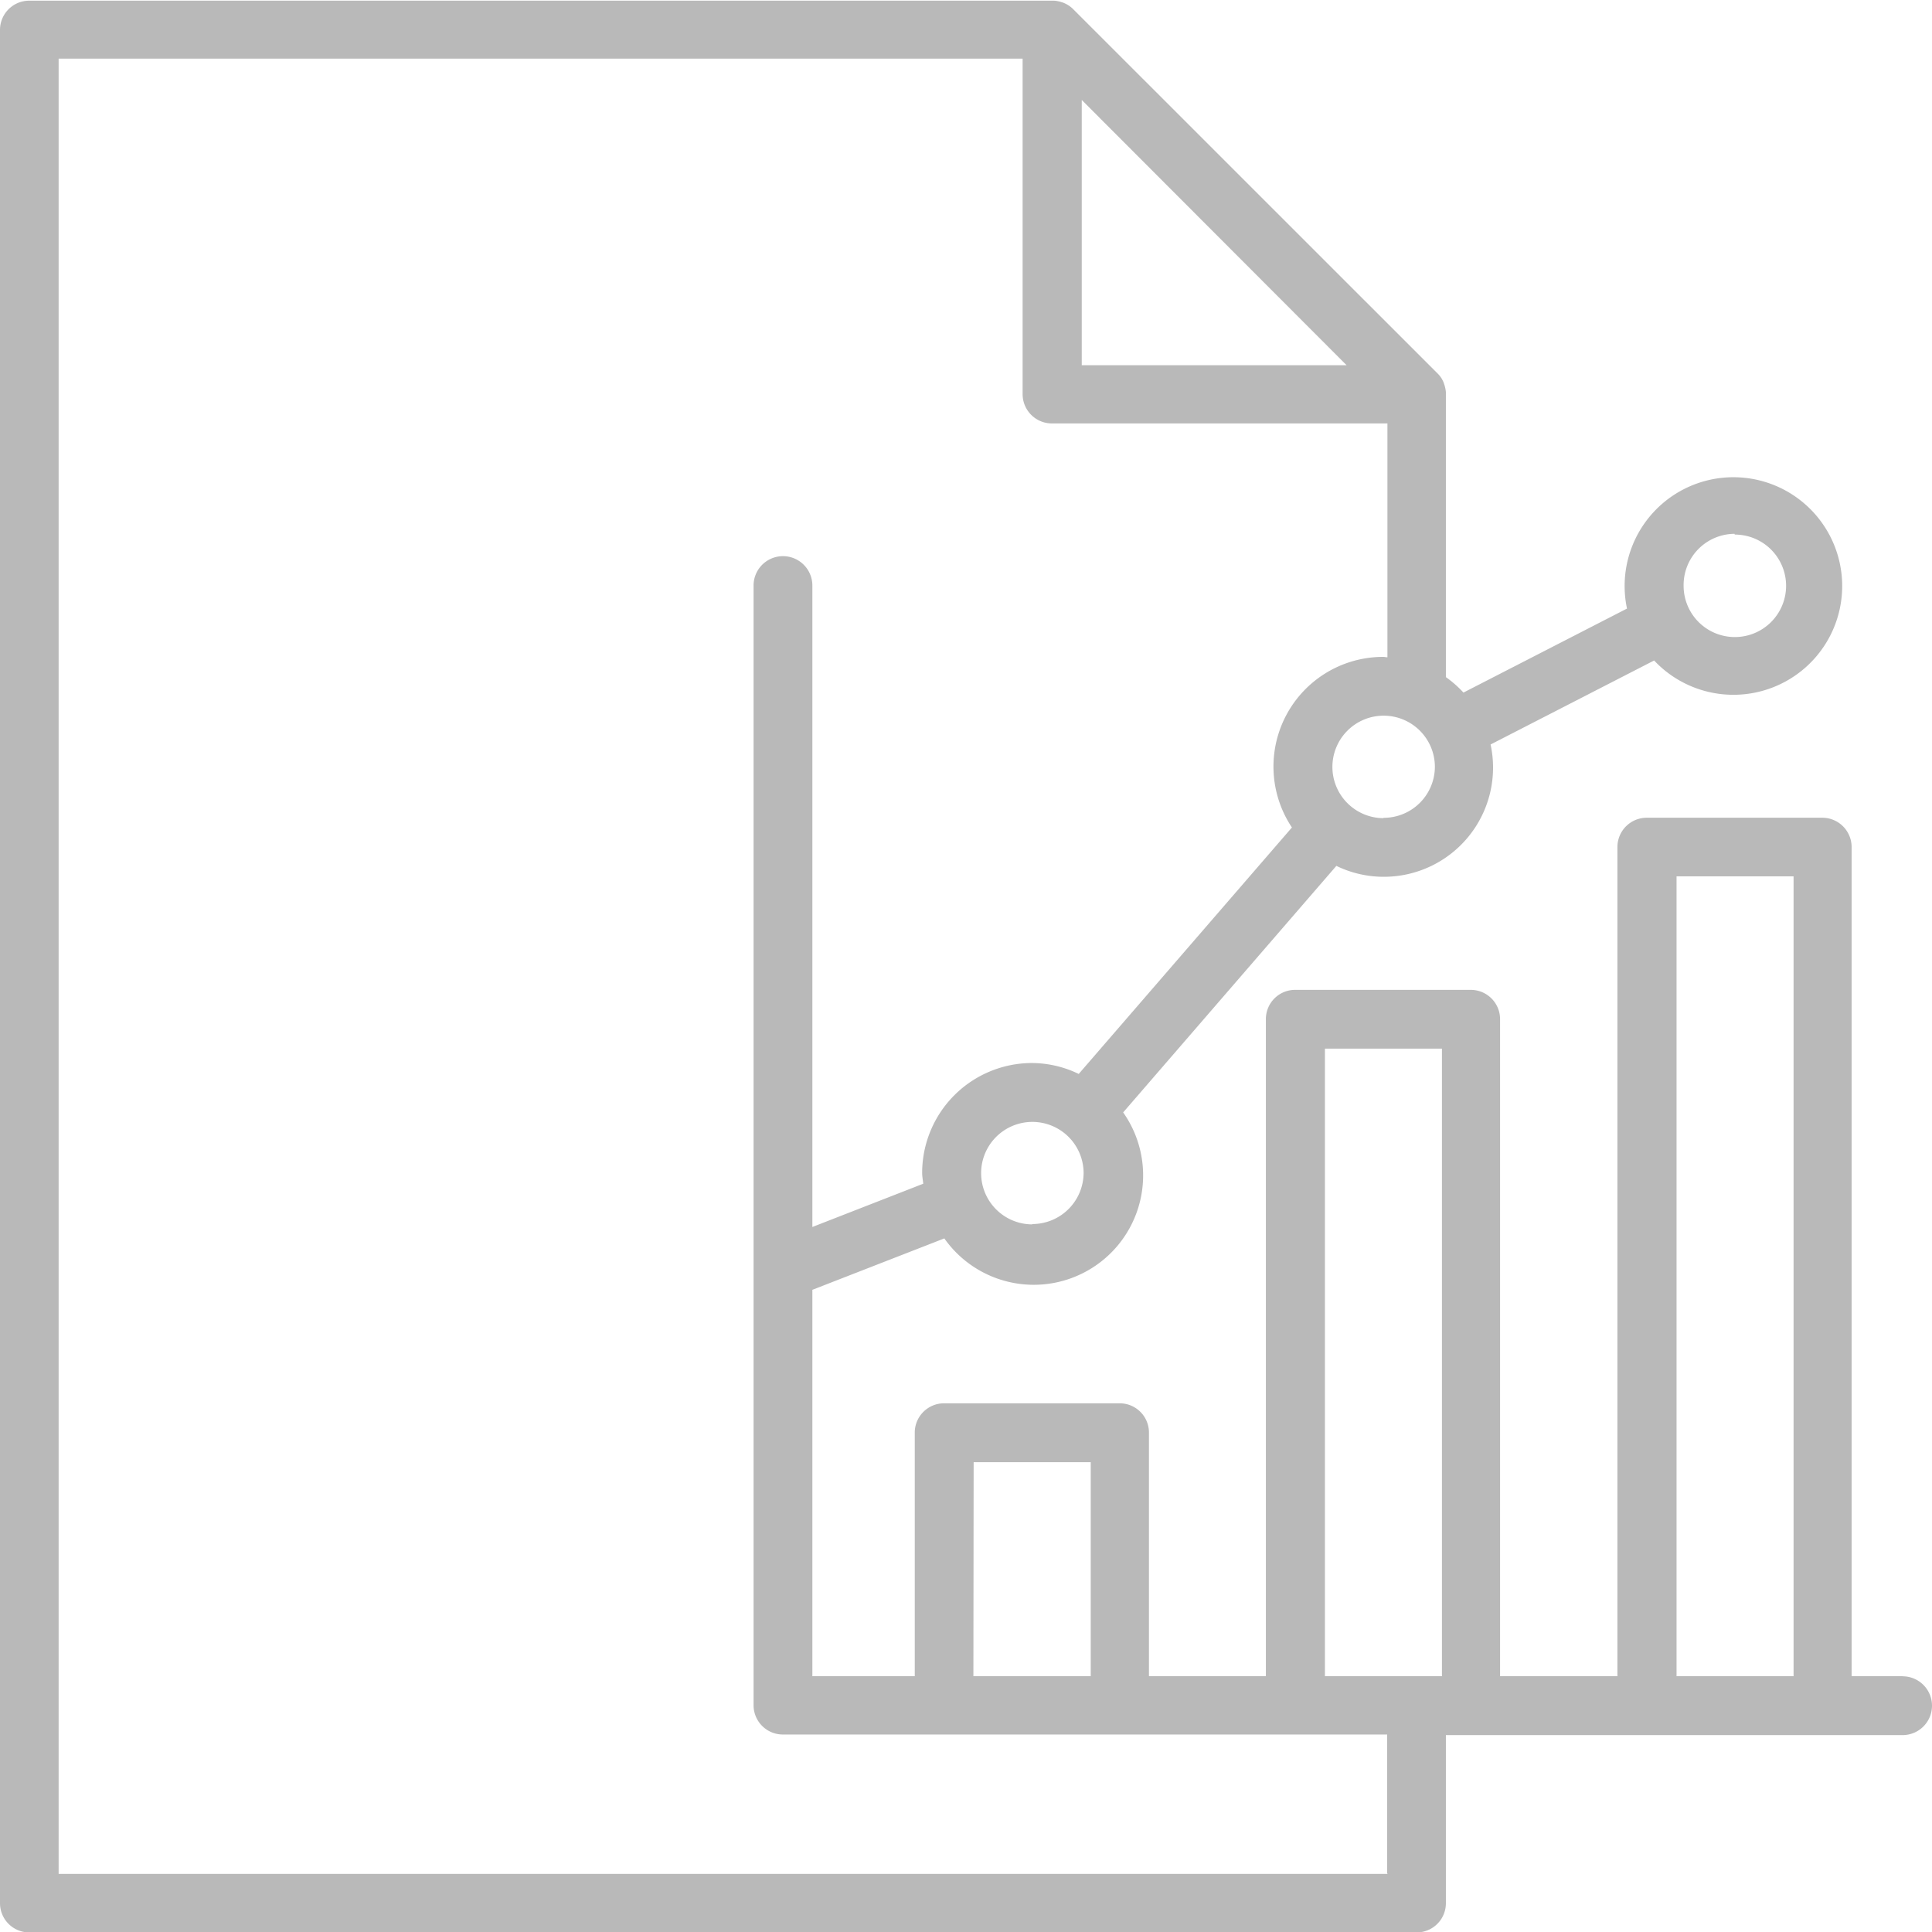 <svg xmlns="http://www.w3.org/2000/svg" width="23" height="23" viewBox="0 0 23 23">
  <path id="Trazado_25023" data-name="Trazado 25023" d="M420.794,107.6h-.609V97.729a.349.349,0,0,0-.349-.349h-2.091a.349.349,0,0,0-.348.349V107.6H416V99.777a.349.349,0,0,0-.348-.348h-2.091a.348.348,0,0,0-.349.348V107.6H411.82v-2.9a.348.348,0,0,0-.348-.349h-2.091a.349.349,0,0,0-.349.349v2.9h-1.219V103l1.571-.612a1.3,1.3,0,0,0,2.129-1.5l2.538-2.935a1.289,1.289,0,0,0,.557.13,1.3,1.3,0,0,0,1.279-1.575l1.947-1a1.295,1.295,0,1,0-.323-.618l-1.947,1a1.318,1.318,0,0,0-.209-.184V92.336c0-.008,0-.014,0-.021a.372.372,0,0,0-.019-.092.3.3,0,0,0-.079-.131v0l-4.343-4.342h0a.347.347,0,0,0-.1-.067.242.242,0,0,0-.033-.012.375.375,0,0,0-.091-.018c-.008,0-.015,0-.023,0H398.49a.348.348,0,0,0-.348.348v22.3a.348.348,0,0,0,.348.349h16.517a.348.348,0,0,0,.348-.349v-2h5.437a.348.348,0,0,0,0-.7Zm-2-13.591a.61.61,0,1,1-.609.61A.61.61,0,0,1,418.791,94Zm-4.879,6.12h1.393V107.6h-1.393Zm-4.182,4.923h1.394V107.6H409.73Zm.7-2.831a.61.61,0,1,1,.609-.61A.611.611,0,0,1,410.427,102.217Zm4.182-4.836a.61.61,0,1,1,.609-.609A.61.61,0,0,1,414.609,97.381Zm-.442-5.392h-3.153V88.835Zm.493,17.96H398.84V88.343h11.476v3.995a.349.349,0,0,0,.349.348h3.994V95.47c-.017,0-.033-.005-.05-.005a1.306,1.306,0,0,0-1.087,2.031l-2.538,2.934a1.289,1.289,0,0,0-.557-.13,1.309,1.309,0,0,0-1.307,1.307c0,.045.009.087.013.13l-1.32.515V94.616a.349.349,0,0,0-.7,0v13.329a.349.349,0,0,0,.349.349h7.194v1.655Zm3.435-2.353V98.078h1.393V107.6Z" transform="translate(-398.142 -87.645)" fill="#b9b9b9"/>
</svg>
